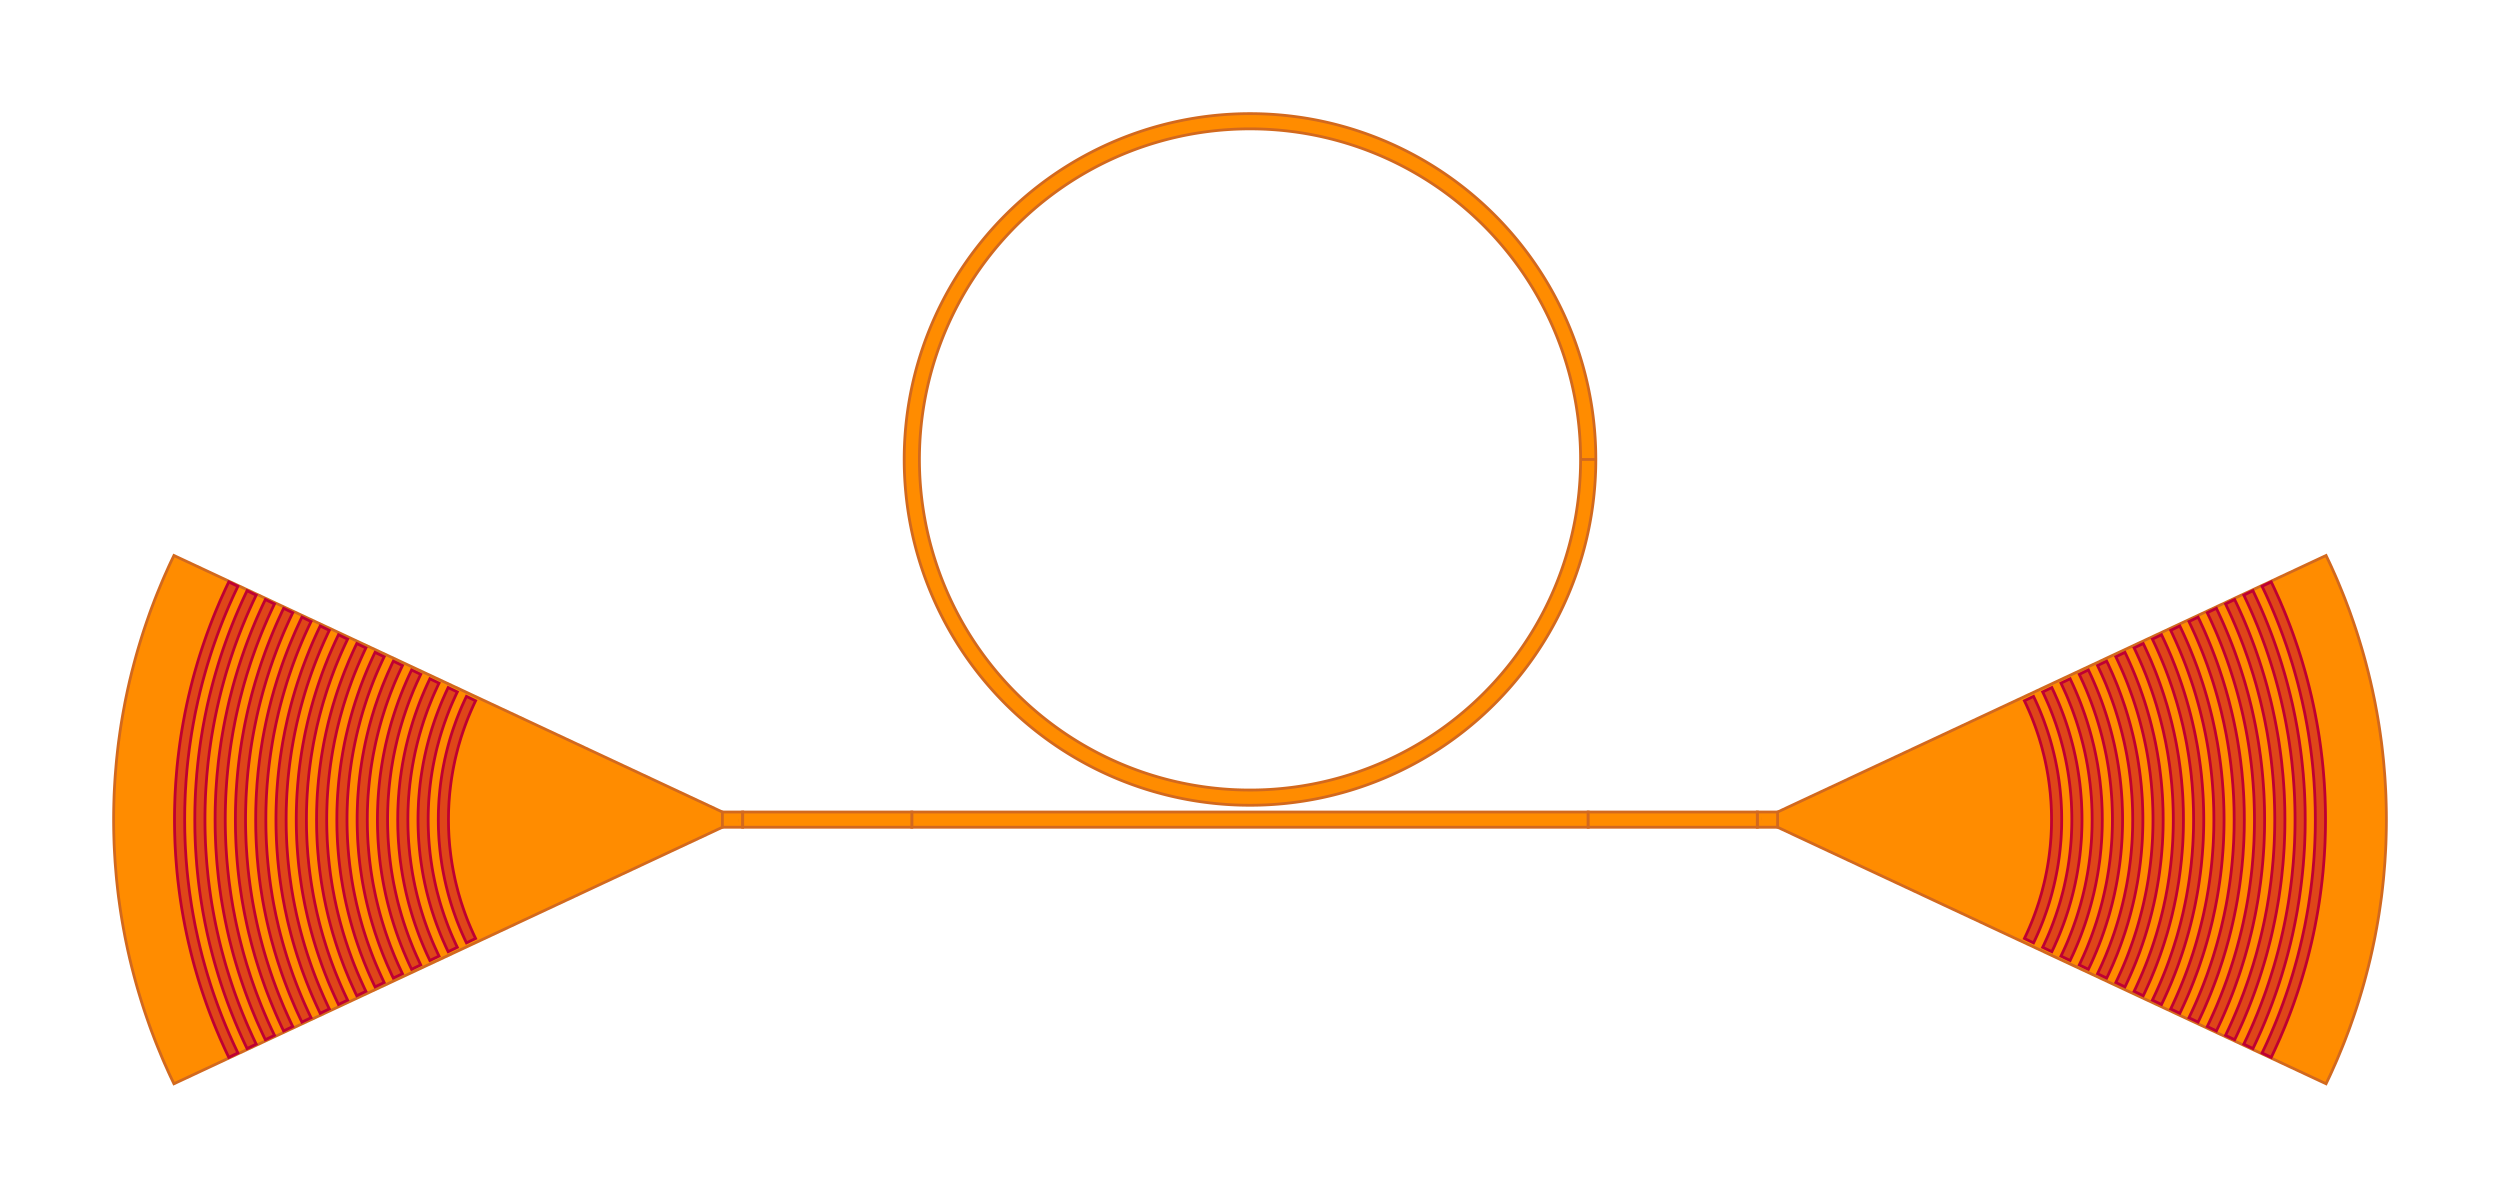 <?xml version="1.0" encoding="UTF-8"?>
<svg xmlns="http://www.w3.org/2000/svg" xmlns:xlink="http://www.w3.org/1999/xlink" width="887.04" height="424.858" viewBox="-443.52 -290.818 887.04 424.858">
<defs>
<style type="text/css">
.l0d0 {fill:darkorange;stroke:chocolate;}
.l2d0 {stroke: #BE0032; fill: #BE0032; fill-opacity: 0.5;}
</style>
<g id="RingResCircuit_route1">
<polygon id="0000025C49704F00" class="l0d0" points="120,2.7 120,-2.7 180,-2.7 180,2.7"/>
</g>
<g id="RingResonator">
<polygon id="0000025C49705050" class="l0d0" points="122.7,127.8 122.69,129.336 122.662,130.871 122.614,132.406 122.546,133.94 122.46,135.474 122.354,137.006 122.229,138.537 122.085,140.065 121.922,141.593 121.74,143.117 121.539,144.64 121.319,146.16 121.079,147.677 120.821,149.191 120.544,150.701 120.248,152.208 119.933,153.711 119.599,155.21 119.247,156.705 118.876,158.195 118.486,159.681 118.078,161.161 117.651,162.636 117.206,164.106 116.742,165.57 116.26,167.028 115.76,168.481 115.242,169.926 114.706,171.365 114.151,172.797 113.579,174.223 112.989,175.641 112.382,177.051 111.756,178.454 111.114,179.848 110.454,181.235 109.776,182.613 109.081,183.983 108.37,185.344 107.641,186.696 106.895,188.038 106.133,189.372 105.354,190.695 104.559,192.009 103.747,193.312 102.919,194.606 102.075,195.889 101.214,197.161 100.338,198.422 99.447,199.673 98.539,200.912 97.616,202.139 96.678,203.355 95.725,204.559 94.757,205.751 93.774,206.931 92.776,208.099 91.764,209.254 90.737,210.396 89.696,211.525 88.641,212.641 87.573,213.744 86.49,214.833 85.394,215.909 84.285,216.971 83.162,218.019 82.026,219.052 80.878,220.072 79.716,221.077 78.543,222.067 77.357,223.043 76.159,224.004 74.949,224.949 73.727,225.88 72.493,226.795 71.249,227.694 69.993,228.578 68.726,229.447 67.449,230.299 66.16,231.135 64.862,231.955 63.553,232.758 62.235,233.546 60.906,234.316 59.568,235.07 58.221,235.807 56.865,236.528 55.499,237.231 54.125,237.917 52.743,238.586 51.352,239.237 49.953,239.871 48.547,240.488 47.133,241.086 45.711,241.667 44.282,242.231 42.847,242.776 41.404,243.303 39.955,243.812 38.5,244.303 37.039,244.776 35.572,245.231 34.099,245.667 32.622,246.084 31.139,246.483 29.651,246.864 28.158,247.225 26.661,247.568 25.16,247.893 23.655,248.198 22.146,248.485 20.634,248.753 19.119,249.001 17.6,249.231 16.079,249.442 14.555,249.634 13.029,249.806 11.501,249.96 9.971,250.094 8.44,250.209 6.907,250.305 5.373,250.382 3.839,250.44 2.303,250.478 0.768,250.498 -0.768,250.498 -2.303,250.478 -3.839,250.44 -5.373,250.382 -6.907,250.305 -8.44,250.209 -9.971,250.094 -11.501,249.96 -13.029,249.806 -14.555,249.634 -16.079,249.442 -17.6,249.231 -19.119,249.001 -20.634,248.753 -22.146,248.485 -23.655,248.198 -25.16,247.893 -26.661,247.568 -28.158,247.225 -29.651,246.864 -31.139,246.483 -32.622,246.084 -34.099,245.667 -35.572,245.231 -37.039,244.776 -38.5,244.303 -39.955,243.812 -41.404,243.303 -42.847,242.776 -44.282,242.231 -45.711,241.667 -47.133,241.086 -48.547,240.488 -49.953,239.871 -51.352,239.237 -52.743,238.586 -54.125,237.917 -55.499,237.231 -56.865,236.528 -58.221,235.807 -59.568,235.07 -60.906,234.316 -62.235,233.546 -63.553,232.758 -64.862,231.955 -66.16,231.135 -67.449,230.299 -68.726,229.447 -69.993,228.578 -71.249,227.694 -72.493,226.795 -73.727,225.88 -74.949,224.949 -76.159,224.004 -77.357,223.043 -78.543,222.067 -79.716,221.077 -80.878,220.072 -82.026,219.052 -83.162,218.019 -84.285,216.971 -85.394,215.909 -86.49,214.833 -87.573,213.744 -88.641,212.641 -89.696,211.525 -90.737,210.396 -91.764,209.254 -92.776,208.099 -93.774,206.931 -94.757,205.751 -95.725,204.559 -96.678,203.355 -97.616,202.139 -98.539,200.912 -99.447,199.673 -100.338,198.422 -101.214,197.161 -102.075,195.889 -102.919,194.606 -103.747,193.312 -104.559,192.009 -105.354,190.695 -106.133,189.372 -106.895,188.038 -107.641,186.696 -108.37,185.344 -109.081,183.983 -109.776,182.613 -110.454,181.235 -111.114,179.848 -111.756,178.454 -112.382,177.051 -112.989,175.641 -113.579,174.223 -114.151,172.797 -114.706,171.365 -115.242,169.926 -115.76,168.481 -116.26,167.028 -116.742,165.57 -117.206,164.106 -117.651,162.636 -118.078,161.161 -118.486,159.681 -118.876,158.195 -119.247,156.705 -119.599,155.21 -119.933,153.711 -120.248,152.208 -120.544,150.701 -120.821,149.191 -121.079,147.677 -121.319,146.16 -121.539,144.64 -121.74,143.117 -121.922,141.593 -122.085,140.065 -122.229,138.537 -122.354,137.006 -122.46,135.474 -122.546,133.94 -122.614,132.406 -122.662,130.871 -122.69,129.336 -122.7,127.8 -122.69,126.264 -122.662,124.729 -122.614,123.194 -122.546,121.66 -122.46,120.126 -122.354,118.594 -122.229,117.063 -122.085,115.535 -121.922,114.007 -121.74,112.483 -121.539,110.96 -121.319,109.44 -121.079,107.923 -120.821,106.409 -120.544,104.899 -120.248,103.392 -119.933,101.889 -119.599,100.39 -119.247,98.895 -118.876,97.405 -118.486,95.919 -118.078,94.439 -117.651,92.964 -117.206,91.494 -116.742,90.03 -116.26,88.572 -115.76,87.119 -115.242,85.674 -114.706,84.235 -114.151,82.803 -113.579,81.377 -112.989,79.959 -112.382,78.549 -111.756,77.146 -111.114,75.752 -110.454,74.365 -109.776,72.987 -109.081,71.617 -108.37,70.256 -107.641,68.904 -106.895,67.562 -106.133,66.228 -105.354,64.905 -104.559,63.591 -103.747,62.288 -102.919,60.994 -102.075,59.711 -101.214,58.439 -100.338,57.178 -99.447,55.927 -98.539,54.688 -97.616,53.461 -96.678,52.245 -95.725,51.041 -94.757,49.849 -93.774,48.669 -92.776,47.501 -91.764,46.346 -90.737,45.204 -89.696,44.075 -88.641,42.959 -87.573,41.856 -86.49,40.767 -85.394,39.691 -84.285,38.629 -83.162,37.581 -82.026,36.548 -80.878,35.528 -79.716,34.523 -78.543,33.533 -77.357,32.557 -76.159,31.596 -74.949,30.651 -73.727,29.72 -72.493,28.805 -71.249,27.906 -69.993,27.022 -68.726,26.153 -67.449,25.301 -66.16,24.465 -64.862,23.645 -63.553,22.842 -62.235,22.054 -60.906,21.284 -59.568,20.53 -58.221,19.793 -56.865,19.072 -55.499,18.369 -54.125,17.683 -52.743,17.014 -51.352,16.363 -49.953,15.729 -48.547,15.112 -47.133,14.514 -45.711,13.933 -44.282,13.369 -42.847,12.824 -41.404,12.297 -39.955,11.788 -38.5,11.297 -37.039,10.824 -35.572,10.369 -34.099,9.933 -32.622,9.516 -31.139,9.117 -29.651,8.736 -28.158,8.375 -26.661,8.032 -25.16,7.707 -23.655,7.402 -22.146,7.115 -20.634,6.847 -19.119,6.599 -17.6,6.369 -16.079,6.158 -14.555,5.966 -13.029,5.794 -11.501,5.64 -9.971,5.506 -8.44,5.391 -6.907,5.295 -5.373,5.218 -3.839,5.16 -2.303,5.122 -0.768,5.102 0.768,5.102 2.303,5.122 3.839,5.16 5.373,5.218 6.907,5.295 8.44,5.391 9.971,5.506 11.501,5.64 13.029,5.794 14.555,5.966 16.079,6.158 17.6,6.369 19.119,6.599 20.634,6.847 22.146,7.115 23.655,7.402 25.16,7.707 26.661,8.032 28.158,8.375 29.651,8.736 31.139,9.117 32.622,9.516 34.099,9.933 35.572,10.369 37.039,10.824 38.5,11.297 39.955,11.788 41.404,12.297 42.847,12.824 44.282,13.369 45.711,13.933 47.133,14.514 48.547,15.112 49.953,15.729 51.352,16.363 52.743,17.014 54.125,17.683 55.499,18.369 56.865,19.072 58.221,19.793 59.568,20.53 60.906,21.284 62.235,22.054 63.553,22.842 64.862,23.645 66.16,24.465 67.449,25.301 68.726,26.153 69.993,27.022 71.249,27.906 72.493,28.805 73.727,29.72 74.949,30.651 76.159,31.596 77.357,32.557 78.543,33.533 79.716,34.523 80.878,35.528 82.026,36.548 83.162,37.581 84.285,38.629 85.394,39.691 86.49,40.767 87.573,41.856 88.641,42.959 89.696,44.075 90.737,45.204 91.764,46.346 92.776,47.501 93.774,48.669 94.757,49.849 95.725,51.041 96.678,52.245 97.616,53.461 98.539,54.688 99.447,55.927 100.338,57.178 101.214,58.439 102.075,59.711 102.919,60.994 103.747,62.288 104.559,63.591 105.354,64.905 106.133,66.228 106.895,67.562 107.641,68.904 108.37,70.256 109.081,71.617 109.776,72.987 110.454,74.365 111.114,75.752 111.756,77.146 112.382,78.549 112.989,79.959 113.579,81.377 114.151,82.803 114.706,84.235 115.242,85.674 115.76,87.119 116.26,88.572 116.742,90.03 117.206,91.494 117.651,92.964 118.078,94.439 118.486,95.919 118.876,97.405 119.247,98.895 119.599,100.39 119.933,101.889 120.248,103.392 120.544,104.899 120.821,106.409 121.079,107.923 121.319,109.44 121.539,110.96 121.74,112.483 121.922,114.007 122.085,115.535 122.229,117.063 122.354,118.594 122.46,120.126 122.546,121.66 122.614,123.194 122.662,124.729 122.69,126.264 122.7,127.8 117.3,127.8 117.29,126.299 117.262,124.798 117.214,123.298 117.146,121.798 117.06,120.3 116.954,118.803 116.83,117.307 116.686,115.813 116.523,114.32 116.341,112.83 116.14,111.343 115.92,109.858 115.681,108.376 115.423,106.897 115.146,105.422 114.85,103.951 114.535,102.483 114.202,101.019 113.85,99.56 113.479,98.106 113.09,96.656 112.682,95.211 112.256,93.772 111.811,92.338 111.348,90.91 110.867,89.489 110.368,88.073 109.85,86.664 109.315,85.262 108.762,83.866 108.191,82.478 107.602,81.097 106.995,79.724 106.371,78.359 105.73,77.002 105.071,75.653 104.396,74.313 103.703,72.981 102.993,71.659 102.266,70.346 101.522,69.042 100.762,67.747 99.985,66.463 99.192,65.189 98.383,63.924 97.557,62.671 96.716,61.428 95.859,60.195 94.986,58.974 94.097,57.764 93.193,56.566 92.274,55.379 91.34,54.205 90.391,53.042 89.427,51.891 88.448,50.753 87.455,49.628 86.447,48.515 85.426,47.415 84.39,46.329 83.341,45.255 82.278,44.196 81.201,43.15 80.111,42.117 79.008,41.099 77.892,40.095 76.764,39.106 75.622,38.131 74.469,37.171 73.303,36.225 72.125,35.295 70.935,34.379 69.734,33.479 68.521,32.594 67.298,31.725 66.063,30.872 64.817,30.035 63.561,29.213 62.294,28.408 61.017,27.619 59.73,26.846 58.433,26.09 57.127,25.351 55.811,24.628 54.486,23.923 53.153,23.234 51.81,22.562 50.459,21.908 49.1,21.271 47.733,20.651 46.358,20.049 44.975,19.465 43.585,18.898 42.188,18.349 40.784,17.819 39.374,17.306 37.956,16.811 36.533,16.334 35.104,15.876 33.669,15.436 32.228,15.014 30.782,14.611 29.331,14.226 27.875,13.86 26.415,13.513 24.951,13.184 23.482,12.874 22.009,12.583 20.533,12.311 19.054,12.058 17.571,11.823 16.085,11.608 14.597,11.412 13.107,11.235 11.614,11.076 10.12,10.937 8.623,10.817 7.126,10.717 5.627,10.635 4.127,10.573 2.627,10.529 1.126,10.505 -0.375,10.501 -1.876,10.515 -3.377,10.549 -4.877,10.601 -6.376,10.673 -7.875,10.765 -9.372,10.875 -10.867,11.004 -12.361,11.153 -13.852,11.321 -15.342,11.508 -16.829,11.713 -18.313,11.938 -19.794,12.182 -21.272,12.445 -22.746,12.727 -24.217,13.027 -25.683,13.346 -27.146,13.684 -28.604,14.041 -30.057,14.416 -31.506,14.81 -32.949,15.223 -34.387,15.654 -35.819,16.103 -37.246,16.57 -38.666,17.056 -40.08,17.56 -41.487,18.082 -42.888,18.622 -44.281,19.179 -45.668,19.755 -47.047,20.348 -48.418,20.959 -49.781,21.587 -51.136,22.233 -52.483,22.896 -53.821,23.576 -55.15,24.273 -56.47,24.988 -57.781,25.719 -59.083,26.466 -60.375,27.231 -61.657,28.011 -62.929,28.809 -64.19,29.622 -65.441,30.451 -66.681,31.297 -67.911,32.158 -69.129,33.035 -70.336,33.927 -71.532,34.835 -72.715,35.758 -73.887,36.696 -75.047,37.649 -76.195,38.617 -77.33,39.599 -78.452,40.596 -79.561,41.607 -80.658,42.632 -81.741,43.671 -82.811,44.724 -83.867,45.79 -84.91,46.87 -85.938,47.963 -86.953,49.07 -87.953,50.189 -88.939,51.321 -89.911,52.465 -90.867,53.622 -91.809,54.79 -92.736,55.971 -93.647,57.164 -94.544,58.368 -95.424,59.583 -96.289,60.81 -97.139,62.048 -97.972,63.296 -98.79,64.555 -99.591,65.824 -100.376,67.104 -101.144,68.393 -101.896,69.692 -102.631,71.001 -103.35,72.319 -104.051,73.646 -104.736,74.982 -105.403,76.327 -106.053,77.68 -106.686,79.041 -107.301,80.41 -107.898,81.787 -108.478,83.171 -109.041,84.563 -109.585,85.962 -110.111,87.368 -110.62,88.78 -111.11,90.199 -111.582,91.624 -112.036,93.055 -112.471,94.491 -112.888,95.933 -113.287,97.38 -113.667,98.832 -114.028,100.289 -114.371,101.751 -114.695,103.216 -115,104.686 -115.286,106.159 -115.554,107.636 -115.803,109.117 -116.032,110.6 -116.243,112.086 -116.434,113.575 -116.607,115.066 -116.76,116.559 -116.894,118.054 -117.01,119.551 -117.106,121.049 -117.182,122.548 -117.24,124.048 -117.278,125.549 -117.298,127.049 -117.298,128.551 -117.278,130.051 -117.24,131.552 -117.182,133.052 -117.106,134.551 -117.01,136.049 -116.894,137.546 -116.76,139.041 -116.607,140.534 -116.434,142.025 -116.243,143.514 -116.032,145 -115.803,146.483 -115.554,147.964 -115.286,149.441 -115,150.914 -114.695,152.384 -114.371,153.849 -114.028,155.311 -113.667,156.768 -113.287,158.22 -112.888,159.667 -112.471,161.109 -112.036,162.546 -111.582,163.976 -111.11,165.401 -110.62,166.82 -110.111,168.232 -109.585,169.638 -109.041,171.037 -108.478,172.429 -107.898,173.813 -107.301,175.19 -106.686,176.559 -106.053,177.92 -105.403,179.273 -104.736,180.618 -104.051,181.954 -103.35,183.281 -102.631,184.599 -101.896,185.908 -101.144,187.207 -100.376,188.496 -99.591,189.776 -98.79,191.045 -97.972,192.304 -97.139,193.552 -96.289,194.79 -95.424,196.017 -94.544,197.232 -93.647,198.436 -92.736,199.629 -91.809,200.81 -90.867,201.978 -89.911,203.135 -88.939,204.279 -87.953,205.411 -86.953,206.53 -85.938,207.637 -84.91,208.73 -83.867,209.81 -82.811,210.876 -81.741,211.929 -80.658,212.968 -79.561,213.993 -78.452,215.004 -77.33,216.001 -76.195,216.983 -75.047,217.951 -73.887,218.904 -72.715,219.842 -71.532,220.765 -70.336,221.673 -69.129,222.565 -67.911,223.442 -66.681,224.303 -65.441,225.149 -64.19,225.978 -62.929,226.791 -61.657,227.589 -60.375,228.369 -59.083,229.134 -57.781,229.881 -56.47,230.612 -55.15,231.327 -53.821,232.024 -52.483,232.704 -51.136,233.367 -49.781,234.013 -48.418,234.641 -47.047,235.252 -45.668,235.845 -44.281,236.421 -42.888,236.978 -41.487,237.518 -40.08,238.04 -38.666,238.544 -37.246,239.03 -35.819,239.497 -34.387,239.946 -32.949,240.377 -31.506,240.79 -30.057,241.184 -28.604,241.559 -27.146,241.916 -25.683,242.254 -24.217,242.573 -22.746,242.873 -21.272,243.155 -19.794,243.418 -18.313,243.662 -16.829,243.887 -15.342,244.092 -13.852,244.279 -12.361,244.447 -10.867,244.596 -9.372,244.725 -7.875,244.835 -6.376,244.927 -4.877,244.999 -3.377,245.051 -1.876,245.085 -0.375,245.099 1.126,245.095 2.627,245.071 4.127,245.027 5.627,244.965 7.126,244.883 8.623,244.783 10.12,244.663 11.614,244.524 13.107,244.365 14.597,244.188 16.085,243.992 17.571,243.777 19.054,243.542 20.533,243.289 22.009,243.017 23.482,242.726 24.951,242.416 26.415,242.087 27.875,241.74 29.331,241.374 30.782,240.989 32.228,240.586 33.669,240.164 35.104,239.724 36.533,239.266 37.956,238.789 39.374,238.294 40.784,237.781 42.188,237.251 43.585,236.702 44.975,236.135 46.358,235.551 47.733,234.949 49.1,234.329 50.459,233.692 51.81,233.038 53.153,232.366 54.486,231.677 55.811,230.972 57.127,230.249 58.433,229.51 59.73,228.754 61.017,227.981 62.294,227.192 63.561,226.387 64.817,225.565 66.063,224.728 67.298,223.875 68.521,223.006 69.734,222.121 70.935,221.221 72.125,220.305 73.303,219.375 74.469,218.429 75.622,217.469 76.764,216.494 77.892,215.505 79.008,214.501 80.111,213.482 81.201,212.45 82.278,211.404 83.341,210.345 84.39,209.271 85.426,208.185 86.447,207.085 87.455,205.972 88.448,204.847 89.427,203.709 90.391,202.558 91.34,201.395 92.274,200.221 93.193,199.034 94.097,197.836 94.986,196.626 95.859,195.405 96.716,194.172 97.557,192.929 98.383,191.676 99.192,190.411 99.985,189.137 100.762,187.853 101.522,186.558 102.266,185.254 102.993,183.941 103.703,182.619 104.396,181.287 105.071,179.947 105.73,178.598 106.371,177.241 106.995,175.876 107.602,174.503 108.191,173.122 108.762,171.734 109.315,170.338 109.85,168.936 110.368,167.527 110.867,166.111 111.348,164.69 111.811,163.262 112.256,161.828 112.682,160.389 113.09,158.944 113.479,157.494 113.85,156.04 114.202,154.581 114.535,153.117 114.85,151.649 115.146,150.178 115.423,148.703 115.681,147.224 115.92,145.742 116.14,144.257 116.341,142.77 116.523,141.28 116.686,139.787 116.83,138.293 116.954,136.797 117.06,135.3 117.146,133.802 117.214,132.302 117.262,130.802 117.29,129.301 117.3,127.8"/>
<polygon id="0000025C49705AD0" class="l0d0" points="-120,-2.7 120,-2.7 120,2.7 -120,2.7"/>
</g>
<g id="RingResCircuit_route0">
<polygon id="0000025C49704F00" class="l0d0" points="-120,-2.7 -120,2.7 -180,2.7 -180,-2.7"/>
</g>
<g id="GC">
<polygon id="0000025C49705830" class="l0d0" points="-201.804,-93.72 -202.488,-92.292 -203.16,-90.876 -203.82,-89.436 -204.456,-87.996 -205.104,-86.556 -205.728,-85.116 -206.34,-83.652 -206.94,-82.2 -207.54,-80.748 -208.128,-79.284 -208.704,-77.808 -209.256,-76.344 -209.82,-74.868 -210.36,-73.38 -210.876,-71.904 -211.404,-70.404 -211.908,-68.916 -212.412,-67.416 -212.892,-65.928 -213.372,-64.416 -213.828,-62.916 -214.284,-61.404 -214.728,-59.892 -215.16,-58.38 -215.58,-56.856 -215.988,-55.332 -216.384,-53.808 -216.78,-52.284 -217.152,-50.748 -217.524,-49.224 -217.872,-47.676 -218.22,-46.14 -218.544,-44.604 -218.868,-43.056 -219.18,-41.508 -219.468,-39.96 -219.756,-38.412 -220.032,-36.864 -220.296,-35.304 -220.548,-33.756 -220.788,-32.196 -221.016,-30.636 -221.232,-29.076 -221.448,-27.516 -221.64,-25.944 -221.82,-24.384 -221.988,-22.812 -222.156,-21.252 -222.3,-19.68 -222.432,-18.108 -222.564,-16.536 -222.684,-14.964 -222.78,-13.392 -222.876,-11.82 -222.96,-10.236 -223.032,-8.664 -223.08,-7.092 -223.128,-5.52 -223.164,-3.936 -223.188,-2.364 -223.2,-0.78 -223.2,0.78 -223.188,2.364 -223.164,3.936 -223.128,5.52 -223.08,7.092 -223.032,8.664 -222.96,10.236 -222.876,11.82 -222.78,13.392 -222.684,14.964 -222.564,16.536 -222.432,18.108 -222.3,19.68 -222.156,21.252 -221.988,22.812 -221.82,24.384 -221.64,25.944 -221.448,27.516 -221.232,29.076 -221.016,30.636 -220.788,32.196 -220.548,33.756 -220.296,35.304 -220.032,36.864 -219.756,38.412 -219.468,39.96 -219.18,41.508 -218.868,43.056 -218.544,44.604 -218.22,46.14 -217.872,47.676 -217.524,49.224 -217.152,50.748 -216.78,52.284 -216.384,53.808 -215.988,55.332 -215.58,56.856 -215.16,58.38 -214.728,59.892 -214.284,61.404 -213.828,62.916 -213.372,64.416 -212.892,65.928 -212.412,67.416 -211.908,68.916 -211.404,70.404 -210.876,71.904 -210.36,73.38 -209.82,74.868 -209.256,76.344 -208.704,77.808 -208.128,79.284 -207.54,80.748 -206.94,82.2 -206.34,83.652 -205.728,85.116 -205.104,86.556 -204.456,87.996 -203.82,89.436 -203.16,90.876 -202.488,92.292 -201.804,93.72 -7.2,2.7 -7.2,-2.7"/>
<polygon id="0000025C49705910" class="l0d0" points="-7.2,-2.7 -7.2,2.7 0,2.7 0,-2.7"/>
<polygon id="0000025C497058A0" class="l0d0" points="-1.572,-0.288 -1.572,-0.288 -1.536,-0.288 -1.536,-0.288"/>
<polygon id="0000025C497050C0" class="l2d0" points="-182.352,-84.348 -182.988,-83.004 -183.624,-81.648 -184.236,-80.292 -184.848,-78.936 -185.46,-77.568 -186.036,-76.2 -186.624,-74.82 -187.188,-73.452 -187.752,-72.06 -188.292,-70.68 -188.832,-69.288 -189.36,-67.884 -189.876,-66.492 -190.38,-65.088 -190.872,-63.672 -191.352,-62.268 -191.832,-60.852 -192.288,-59.436 -192.744,-58.008 -193.188,-56.58 -193.608,-55.164 -194.028,-53.724 -194.436,-52.296 -194.832,-50.856 -195.216,-49.416 -195.588,-47.964 -195.948,-46.524 -196.296,-45.072 -196.644,-43.62 -196.968,-42.168 -197.292,-40.704 -197.592,-39.252 -197.892,-37.788 -198.168,-36.324 -198.444,-34.86 -198.708,-33.384 -198.96,-31.92 -199.2,-30.444 -199.428,-28.968 -199.644,-27.492 -199.848,-26.016 -200.04,-24.54 -200.22,-23.064 -200.4,-21.576 -200.556,-20.1 -200.712,-18.612 -200.844,-17.124 -200.964,-15.648 -201.084,-14.16 -201.192,-12.66 -201.276,-11.184 -201.36,-9.696 -201.432,-8.196 -201.48,-6.708 -201.528,-5.22 -201.564,-3.732 -201.588,-2.244 -201.6,-0.744 -201.6,0.744 -201.588,2.244 -201.564,3.732 -201.528,5.22 -201.48,6.708 -201.432,8.196 -201.36,9.696 -201.276,11.184 -201.192,12.66 -201.084,14.16 -200.964,15.648 -200.844,17.124 -200.712,18.612 -200.556,20.1 -200.4,21.576 -200.22,23.064 -200.04,24.54 -199.848,26.016 -199.644,27.492 -199.428,28.968 -199.2,30.444 -198.96,31.92 -198.708,33.384 -198.444,34.86 -198.168,36.324 -197.892,37.788 -197.592,39.252 -197.292,40.704 -196.968,42.168 -196.644,43.62 -196.296,45.072 -195.948,46.524 -195.588,47.964 -195.216,49.416 -194.832,50.856 -194.436,52.296 -194.028,53.724 -193.608,55.164 -193.188,56.58 -192.744,58.008 -192.288,59.436 -191.832,60.852 -191.352,62.268 -190.872,63.672 -190.38,65.088 -189.876,66.492 -189.36,67.884 -188.832,69.288 -188.292,70.68 -187.752,72.06 -187.188,73.452 -186.624,74.82 -186.036,76.2 -185.46,77.568 -184.848,78.936 -184.236,80.292 -183.624,81.648 -182.988,83.004 -182.352,84.348 -179.112,82.788 -179.736,81.456 -180.372,80.112 -180.984,78.78 -181.584,77.424 -182.184,76.08 -182.76,74.712 -183.336,73.356 -183.9,71.988 -184.452,70.62 -184.992,69.252 -185.52,67.872 -186.036,66.492 -186.552,65.1 -187.044,63.708 -187.536,62.328 -188.016,60.924 -188.484,59.52 -188.94,58.116 -189.372,56.712 -189.816,55.296 -190.236,53.88 -190.644,52.464 -191.04,51.048 -191.436,49.62 -191.82,48.192 -192.18,46.764 -192.54,45.336 -192.876,43.896 -193.224,42.456 -193.536,41.016 -193.848,39.576 -194.16,38.136 -194.448,36.672 -194.712,35.232 -194.988,33.78 -195.24,32.316 -195.492,30.864 -195.72,29.412 -195.936,27.948 -196.152,26.484 -196.356,25.032 -196.536,23.556 -196.716,22.092 -196.884,20.628 -197.04,19.164 -197.184,17.688 -197.304,16.224 -197.436,14.748 -197.544,13.272 -197.628,11.796 -197.724,10.332 -197.796,8.856 -197.856,7.38 -197.904,5.904 -197.952,4.428 -197.976,2.952 -197.988,1.476 -198,0 -197.988,-1.476 -197.976,-2.952 -197.952,-4.428 -197.904,-5.904 -197.856,-7.38 -197.796,-8.856 -197.724,-10.332 -197.628,-11.796 -197.544,-13.272 -197.436,-14.748 -197.304,-16.224 -197.184,-17.688 -197.04,-19.164 -196.884,-20.628 -196.716,-22.092 -196.536,-23.556 -196.356,-25.032 -196.152,-26.484 -195.936,-27.948 -195.72,-29.412 -195.492,-30.864 -195.24,-32.316 -194.988,-33.78 -194.712,-35.232 -194.448,-36.672 -194.16,-38.136 -193.848,-39.576 -193.536,-41.016 -193.224,-42.456 -192.876,-43.896 -192.54,-45.336 -192.18,-46.764 -191.82,-48.192 -191.436,-49.62 -191.04,-51.048 -190.644,-52.464 -190.236,-53.88 -189.816,-55.296 -189.372,-56.712 -188.94,-58.116 -188.484,-59.52 -188.016,-60.924 -187.536,-62.328 -187.044,-63.708 -186.552,-65.1 -186.036,-66.492 -185.52,-67.872 -184.992,-69.252 -184.452,-70.62 -183.9,-71.988 -183.336,-73.356 -182.76,-74.712 -182.184,-76.08 -181.584,-77.424 -180.984,-78.78 -180.372,-80.112 -179.736,-81.456 -179.112,-82.788"/>
<polygon id="0000025C49705BB0" class="l2d0" points="-175.86,-81.228 -176.496,-79.896 -177.12,-78.564 -177.732,-77.22 -178.332,-75.876 -178.932,-74.52 -179.508,-73.164 -180.084,-71.808 -180.636,-70.44 -181.188,-69.072 -181.728,-67.704 -182.256,-66.324 -182.772,-64.956 -183.276,-63.564 -183.768,-62.184 -184.26,-60.78 -184.728,-59.388 -185.196,-57.984 -185.64,-56.58 -186.084,-55.176 -186.504,-53.772 -186.924,-52.356 -187.332,-50.94 -187.728,-49.512 -188.112,-48.096 -188.484,-46.668 -188.844,-45.24 -189.204,-43.812 -189.54,-42.372 -189.876,-40.944 -190.188,-39.504 -190.488,-38.052 -190.788,-36.612 -191.064,-35.16 -191.34,-33.72 -191.604,-32.268 -191.844,-30.804 -192.084,-29.352 -192.312,-27.9 -192.516,-26.448 -192.72,-24.984 -192.912,-23.52 -193.092,-22.056 -193.26,-20.592 -193.416,-19.128 -193.56,-17.664 -193.704,-16.188 -193.812,-14.724 -193.932,-13.26 -194.028,-11.784 -194.124,-10.308 -194.196,-8.844 -194.256,-7.368 -194.304,-5.892 -194.352,-4.416 -194.376,-2.94 -194.388,-1.476 -194.4,0 -194.388,1.476 -194.376,2.94 -194.352,4.416 -194.304,5.892 -194.256,7.368 -194.196,8.844 -194.124,10.308 -194.028,11.784 -193.932,13.26 -193.812,14.724 -193.704,16.188 -193.56,17.664 -193.416,19.128 -193.26,20.592 -193.092,22.056 -192.912,23.52 -192.72,24.984 -192.516,26.448 -192.312,27.9 -192.084,29.352 -191.844,30.804 -191.604,32.268 -191.34,33.72 -191.064,35.16 -190.788,36.612 -190.488,38.052 -190.188,39.504 -189.876,40.944 -189.54,42.372 -189.204,43.812 -188.844,45.24 -188.484,46.668 -188.112,48.096 -187.728,49.512 -187.332,50.94 -186.924,52.356 -186.504,53.772 -186.084,55.176 -185.64,56.58 -185.196,57.984 -184.728,59.388 -184.26,60.78 -183.768,62.184 -183.276,63.564 -182.772,64.956 -182.256,66.324 -181.728,67.704 -181.188,69.072 -180.636,70.44 -180.084,71.808 -179.508,73.164 -178.932,74.52 -178.332,75.876 -177.732,77.22 -177.12,78.564 -176.496,79.896 -175.86,81.228 -172.62,79.656 -173.244,78.348 -173.868,77.028 -174.468,75.696 -175.068,74.364 -175.656,73.032 -176.232,71.688 -176.784,70.344 -177.348,69 -177.888,67.644 -178.416,66.288 -178.944,64.92 -179.448,63.552 -179.952,62.184 -180.444,60.816 -180.912,59.436 -181.38,58.056 -181.836,56.664 -182.28,55.272 -182.712,53.88 -183.144,52.488 -183.552,51.096 -183.948,49.692 -184.332,48.288 -184.716,46.872 -185.088,45.456 -185.436,44.052 -185.784,42.636 -186.108,41.208 -186.432,39.792 -186.744,38.364 -187.044,36.936 -187.332,35.508 -187.608,34.068 -187.872,32.64 -188.124,31.2 -188.376,29.76 -188.604,28.32 -188.82,26.88 -189.024,25.44 -189.228,24 -189.408,22.548 -189.588,21.108 -189.744,19.644 -189.888,18.204 -190.032,16.752 -190.164,15.288 -190.272,13.836 -190.38,12.384 -190.476,10.932 -190.56,9.48 -190.632,8.016 -190.68,6.564 -190.728,5.1 -190.764,3.648 -190.788,2.184 -190.8,0.732 -190.8,-0.732 -190.788,-2.184 -190.764,-3.648 -190.728,-5.1 -190.68,-6.564 -190.632,-8.016 -190.56,-9.48 -190.476,-10.932 -190.38,-12.384 -190.272,-13.836 -190.164,-15.288 -190.032,-16.752 -189.888,-18.204 -189.744,-19.644 -189.588,-21.108 -189.408,-22.548 -189.228,-24 -189.024,-25.44 -188.82,-26.88 -188.604,-28.32 -188.376,-29.76 -188.124,-31.2 -187.872,-32.64 -187.608,-34.068 -187.332,-35.508 -187.044,-36.936 -186.744,-38.364 -186.432,-39.792 -186.108,-41.208 -185.784,-42.636 -185.436,-44.052 -185.088,-45.456 -184.716,-46.872 -184.332,-48.288 -183.948,-49.692 -183.552,-51.096 -183.144,-52.488 -182.712,-53.88 -182.28,-55.272 -181.836,-56.664 -181.38,-58.056 -180.912,-59.436 -180.444,-60.816 -179.952,-62.184 -179.448,-63.552 -178.944,-64.92 -178.416,-66.288 -177.888,-67.644 -177.348,-69 -176.784,-70.344 -176.232,-71.688 -175.656,-73.032 -175.068,-74.364 -174.468,-75.696 -173.868,-77.028 -173.244,-78.348 -172.62,-79.656"/>
<polygon id="0000025C49705440" class="l2d0" points="-169.368,-78.096 -169.992,-76.8 -170.604,-75.492 -171.204,-74.172 -171.792,-72.864 -172.38,-71.544 -172.944,-70.212 -173.496,-68.88 -174.048,-67.548 -174.576,-66.216 -175.104,-64.86 -175.62,-63.516 -176.124,-62.16 -176.616,-60.816 -177.096,-59.448 -177.564,-58.092 -178.032,-56.724 -178.476,-55.344 -178.92,-53.976 -179.34,-52.596 -179.76,-51.216 -180.168,-49.836 -180.564,-48.444 -180.948,-47.052 -181.308,-45.66 -181.668,-44.256 -182.028,-42.864 -182.364,-41.46 -182.688,-40.056 -183,-38.652 -183.3,-37.236 -183.6,-35.82 -183.876,-34.404 -184.152,-32.988 -184.404,-31.572 -184.656,-30.156 -184.896,-28.728 -185.124,-27.3 -185.328,-25.872 -185.532,-24.456 -185.724,-23.016 -185.904,-21.588 -186.072,-20.148 -186.216,-18.72 -186.36,-17.292 -186.504,-15.852 -186.624,-14.412 -186.732,-12.972 -186.828,-11.532 -186.924,-10.092 -186.996,-8.652 -187.056,-7.212 -187.104,-5.772 -187.152,-4.332 -187.176,-2.892 -187.188,-1.44 -187.2,0 -187.188,1.44 -187.176,2.892 -187.152,4.332 -187.104,5.772 -187.056,7.212 -186.996,8.652 -186.924,10.092 -186.828,11.532 -186.732,12.972 -186.624,14.412 -186.504,15.852 -186.36,17.292 -186.216,18.72 -186.072,20.148 -185.904,21.588 -185.724,23.016 -185.532,24.456 -185.328,25.872 -185.124,27.3 -184.896,28.728 -184.656,30.156 -184.404,31.572 -184.152,32.988 -183.876,34.404 -183.6,35.82 -183.3,37.236 -183,38.652 -182.688,40.056 -182.364,41.46 -182.028,42.864 -181.668,44.256 -181.308,45.66 -180.948,47.052 -180.564,48.444 -180.168,49.836 -179.76,51.216 -179.34,52.596 -178.92,53.976 -178.476,55.344 -178.032,56.724 -177.564,58.092 -177.096,59.448 -176.616,60.816 -176.124,62.16 -175.62,63.516 -175.104,64.86 -174.576,66.216 -174.048,67.548 -173.496,68.88 -172.944,70.212 -172.38,71.544 -171.792,72.864 -171.204,74.172 -170.604,75.492 -169.992,76.8 -169.368,78.096 -166.128,76.536 -166.74,75.252 -167.352,73.956 -167.94,72.66 -168.528,71.364 -169.092,70.044 -169.656,68.736 -170.208,67.416 -170.748,66.108 -171.276,64.776 -171.792,63.444 -172.308,62.112 -172.8,60.78 -173.28,59.436 -173.76,58.092 -174.228,56.748 -174.684,55.392 -175.116,54.036 -175.548,52.68 -175.98,51.312 -176.376,49.944 -176.784,48.576 -177.168,47.208 -177.54,45.828 -177.9,44.448 -178.26,43.068 -178.608,41.676 -178.932,40.296 -179.256,38.904 -179.568,37.512 -179.868,36.12 -180.156,34.716 -180.42,33.324 -180.696,31.92 -180.948,30.516 -181.176,29.112 -181.416,27.696 -181.632,26.292 -181.836,24.888 -182.028,23.46 -182.22,22.056 -182.388,20.64 -182.544,19.212 -182.7,17.796 -182.832,16.38 -182.964,14.964 -183.084,13.536 -183.18,12.12 -183.276,10.692 -183.36,9.264 -183.432,7.836 -183.48,6.42 -183.528,4.992 -183.564,3.564 -183.588,2.136 -183.6,0.708 -183.6,-0.708 -183.588,-2.136 -183.564,-3.564 -183.528,-4.992 -183.48,-6.42 -183.432,-7.836 -183.36,-9.264 -183.276,-10.692 -183.18,-12.12 -183.084,-13.536 -182.964,-14.964 -182.832,-16.38 -182.7,-17.796 -182.544,-19.212 -182.388,-20.64 -182.22,-22.056 -182.028,-23.46 -181.836,-24.888 -181.632,-26.292 -181.416,-27.696 -181.176,-29.112 -180.948,-30.516 -180.696,-31.92 -180.42,-33.324 -180.156,-34.716 -179.868,-36.12 -179.568,-37.512 -179.256,-38.904 -178.932,-40.296 -178.608,-41.676 -178.26,-43.068 -177.9,-44.448 -177.54,-45.828 -177.168,-47.208 -176.784,-48.576 -176.376,-49.944 -175.98,-51.312 -175.548,-52.68 -175.116,-54.036 -174.684,-55.392 -174.228,-56.748 -173.76,-58.092 -173.28,-59.436 -172.8,-60.78 -172.308,-62.112 -171.792,-63.444 -171.276,-64.776 -170.748,-66.108 -170.208,-67.416 -169.656,-68.736 -169.092,-70.044 -168.528,-71.364 -167.94,-72.66 -167.352,-73.956 -166.74,-75.252 -166.128,-76.536"/>
<polygon id="0000025C49705980" class="l2d0" points="-162.888,-74.976 -163.5,-73.704 -164.088,-72.42 -164.676,-71.148 -165.252,-69.852 -165.816,-68.568 -166.368,-67.26 -166.908,-65.964 -167.448,-64.656 -167.964,-63.348 -168.48,-62.04 -168.984,-60.72 -169.476,-59.388 -169.944,-58.068 -170.412,-56.736 -170.88,-55.404 -171.324,-54.06 -171.756,-52.728 -172.176,-51.384 -172.596,-50.028 -173.004,-48.684 -173.388,-47.328 -173.772,-45.972 -174.144,-44.616 -174.504,-43.248 -174.84,-41.88 -175.188,-40.512 -175.512,-39.144 -175.824,-37.764 -176.124,-36.384 -176.412,-35.004 -176.7,-33.624 -176.964,-32.244 -177.216,-30.852 -177.468,-29.472 -177.708,-28.068 -177.924,-26.688 -178.14,-25.284 -178.332,-23.892 -178.536,-22.5 -178.704,-21.096 -178.872,-19.704 -179.028,-18.3 -179.172,-16.896 -179.304,-15.492 -179.424,-14.088 -179.532,-12.684 -179.628,-11.28 -179.724,-9.864 -179.796,-8.46 -179.856,-7.044 -179.904,-5.64 -179.952,-4.224 -179.976,-2.82 -179.988,-1.416 -180,0 -179.988,1.416 -179.976,2.82 -179.952,4.224 -179.904,5.64 -179.856,7.044 -179.796,8.46 -179.724,9.864 -179.628,11.28 -179.532,12.684 -179.424,14.088 -179.304,15.492 -179.172,16.896 -179.028,18.3 -178.872,19.704 -178.704,21.096 -178.536,22.5 -178.332,23.892 -178.14,25.284 -177.924,26.688 -177.708,28.068 -177.468,29.472 -177.216,30.852 -176.964,32.244 -176.7,33.624 -176.412,35.004 -176.124,36.384 -175.824,37.764 -175.512,39.144 -175.188,40.512 -174.84,41.88 -174.504,43.248 -174.144,44.616 -173.772,45.972 -173.388,47.328 -173.004,48.684 -172.596,50.028 -172.176,51.384 -171.756,52.728 -171.324,54.06 -170.88,55.404 -170.412,56.736 -169.944,58.068 -169.476,59.388 -168.984,60.72 -168.48,62.04 -167.964,63.348 -167.448,64.656 -166.908,65.964 -166.368,67.26 -165.816,68.568 -165.252,69.852 -164.676,71.148 -164.088,72.42 -163.5,73.704 -162.888,74.976 -159.648,73.416 -160.248,72.156 -160.836,70.896 -161.412,69.624 -161.976,68.352 -162.54,67.08 -163.092,65.796 -163.62,64.512 -164.148,63.216 -164.664,61.932 -165.168,60.624 -165.66,59.316 -166.14,58.02 -166.62,56.712 -167.076,55.392 -167.532,54.072 -167.964,52.752 -168.396,51.42 -168.816,50.1 -169.224,48.756 -169.62,47.424 -170.004,46.092 -170.376,44.748 -170.736,43.404 -171.096,42.048 -171.432,40.704 -171.768,39.348 -172.08,37.992 -172.392,36.636 -172.68,35.268 -172.968,33.9 -173.244,32.532 -173.508,31.164 -173.76,29.796 -174,28.428 -174.228,27.048 -174.444,25.68 -174.648,24.3 -174.84,22.92 -175.02,21.54 -175.2,20.148 -175.356,18.768 -175.512,17.388 -175.644,15.996 -175.764,14.604 -175.884,13.224 -175.98,11.832 -176.076,10.44 -176.16,9.048 -176.232,7.656 -176.28,6.276 -176.328,4.872 -176.364,3.48 -176.388,2.088 -176.4,0.696 -176.4,-0.696 -176.388,-2.088 -176.364,-3.48 -176.328,-4.872 -176.28,-6.276 -176.232,-7.656 -176.16,-9.048 -176.076,-10.44 -175.98,-11.832 -175.884,-13.224 -175.764,-14.604 -175.644,-15.996 -175.512,-17.388 -175.356,-18.768 -175.2,-20.148 -175.02,-21.54 -174.84,-22.92 -174.648,-24.3 -174.444,-25.68 -174.228,-27.048 -174,-28.428 -173.76,-29.796 -173.508,-31.164 -173.244,-32.532 -172.968,-33.9 -172.68,-35.268 -172.392,-36.636 -172.08,-37.992 -171.768,-39.348 -171.432,-40.704 -171.096,-42.048 -170.736,-43.404 -170.376,-44.748 -170.004,-46.092 -169.62,-47.424 -169.224,-48.756 -168.816,-50.1 -168.396,-51.42 -167.964,-52.752 -167.532,-54.072 -167.076,-55.392 -166.62,-56.712 -166.14,-58.02 -165.66,-59.316 -165.168,-60.624 -164.664,-61.932 -164.148,-63.216 -163.62,-64.512 -163.092,-65.796 -162.54,-67.08 -161.976,-68.352 -161.412,-69.624 -160.836,-70.896 -160.248,-72.156 -159.648,-73.416"/>
<polygon id="0000025C49705670" class="l2d0" points="-156.396,-71.844 -156.996,-70.608 -157.572,-69.36 -158.148,-68.112 -158.712,-66.852 -159.252,-65.592 -159.792,-64.32 -160.32,-63.06 -160.848,-61.776 -161.352,-60.504 -161.844,-59.22 -162.336,-57.936 -162.816,-56.64 -163.284,-55.344 -163.74,-54.048 -164.172,-52.74 -164.604,-51.432 -165.036,-50.124 -165.444,-48.804 -165.84,-47.496 -166.236,-46.176 -166.608,-44.844 -166.98,-43.524 -167.34,-42.192 -167.676,-40.86 -168.012,-39.528 -168.336,-38.184 -168.648,-36.852 -168.948,-35.508 -169.236,-34.164 -169.512,-32.808 -169.788,-31.464 -170.04,-30.108 -170.292,-28.752 -170.52,-27.408 -170.736,-26.04 -170.952,-24.684 -171.156,-23.316 -171.336,-21.948 -171.516,-20.592 -171.672,-19.224 -171.84,-17.856 -171.984,-16.488 -172.104,-15.12 -172.236,-13.74 -172.344,-12.372 -172.428,-11.004 -172.524,-9.624 -172.596,-8.256 -172.656,-6.888 -172.704,-5.496 -172.752,-4.128 -172.776,-2.748 -172.788,-1.38 -172.8,0 -172.788,1.38 -172.776,2.748 -172.752,4.128 -172.704,5.496 -172.656,6.888 -172.596,8.256 -172.524,9.624 -172.428,11.004 -172.344,12.372 -172.236,13.74 -172.104,15.12 -171.984,16.488 -171.84,17.856 -171.672,19.224 -171.516,20.592 -171.336,21.948 -171.156,23.316 -170.952,24.684 -170.736,26.04 -170.52,27.408 -170.292,28.752 -170.04,30.108 -169.788,31.464 -169.512,32.808 -169.236,34.164 -168.948,35.508 -168.648,36.852 -168.336,38.184 -168.012,39.528 -167.676,40.86 -167.34,42.192 -166.98,43.524 -166.608,44.844 -166.236,46.176 -165.84,47.496 -165.444,48.804 -165.036,50.124 -164.604,51.432 -164.172,52.74 -163.74,54.048 -163.284,55.344 -162.816,56.64 -162.336,57.936 -161.844,59.22 -161.352,60.504 -160.848,61.776 -160.32,63.06 -159.792,64.32 -159.252,65.592 -158.712,66.852 -158.148,68.112 -157.572,69.36 -156.996,70.608 -156.396,71.844 -153.156,70.284 -153.744,69.048 -154.32,67.812 -154.896,66.552 -155.46,65.304 -156,64.056 -156.54,62.784 -157.068,61.512 -157.584,60.252 -158.088,58.98 -158.58,57.696 -159.06,56.412 -159.54,55.128 -159.996,53.832 -160.44,52.536 -160.884,51.24 -161.316,49.932 -161.736,48.624 -162.132,47.316 -162.528,45.996 -162.912,44.688 -163.284,43.368 -163.644,42.036 -164.004,40.716 -164.34,39.384 -164.676,38.052 -164.976,36.72 -165.288,35.376 -165.588,34.044 -165.864,32.7 -166.14,31.344 -166.404,30 -166.644,28.656 -166.884,27.3 -167.1,25.944 -167.316,24.6 -167.52,23.244 -167.712,21.876 -167.892,20.52 -168.06,19.164 -168.216,17.796 -168.36,16.428 -168.492,15.072 -168.612,13.704 -168.732,12.336 -168.828,10.968 -168.912,9.6 -168.996,8.232 -169.056,6.852 -169.104,5.484 -169.152,4.116 -169.176,2.748 -169.188,1.38 -169.2,0 -169.188,-1.38 -169.176,-2.748 -169.152,-4.116 -169.104,-5.484 -169.056,-6.852 -168.996,-8.232 -168.912,-9.6 -168.828,-10.968 -168.732,-12.336 -168.612,-13.704 -168.492,-15.072 -168.36,-16.428 -168.216,-17.796 -168.06,-19.164 -167.892,-20.52 -167.712,-21.876 -167.52,-23.244 -167.316,-24.6 -167.1,-25.944 -166.884,-27.3 -166.644,-28.656 -166.404,-30 -166.14,-31.344 -165.864,-32.7 -165.588,-34.044 -165.288,-35.376 -164.976,-36.72 -164.676,-38.052 -164.34,-39.384 -164.004,-40.716 -163.644,-42.036 -163.284,-43.368 -162.912,-44.688 -162.528,-45.996 -162.132,-47.316 -161.736,-48.624 -161.316,-49.932 -160.884,-51.24 -160.44,-52.536 -159.996,-53.832 -159.54,-55.128 -159.06,-56.412 -158.58,-57.696 -158.088,-58.98 -157.584,-60.252 -157.068,-61.512 -156.54,-62.784 -156,-64.056 -155.46,-65.304 -154.896,-66.552 -154.32,-67.812 -153.744,-69.048 -153.156,-70.284"/>
<polygon id="0000025C497059F0" class="l2d0" points="-149.916,-68.724 -150.492,-67.512 -151.068,-66.276 -151.632,-65.04 -152.184,-63.804 -152.724,-62.568 -153.252,-61.32 -153.768,-60.072 -154.272,-58.812 -154.776,-57.552 -155.256,-56.292 -155.736,-55.02 -156.204,-53.76 -156.66,-52.476 -157.092,-51.204 -157.524,-49.908 -157.956,-48.624 -158.364,-47.328 -158.76,-46.044 -159.144,-44.748 -159.528,-43.44 -159.888,-42.144 -160.248,-40.836 -160.584,-39.516 -160.92,-38.208 -161.244,-36.888 -161.556,-35.58 -161.844,-34.26 -162.132,-32.928 -162.42,-31.608 -162.672,-30.276 -162.924,-28.956 -163.176,-27.624 -163.404,-26.28 -163.62,-24.948 -163.824,-23.604 -164.028,-22.272 -164.208,-20.928 -164.388,-19.584 -164.544,-18.24 -164.7,-16.896 -164.832,-15.54 -164.964,-14.196 -165.072,-12.852 -165.18,-11.496 -165.276,-10.152 -165.36,-8.796 -165.432,-7.44 -165.48,-6.096 -165.528,-4.74 -165.564,-3.384 -165.588,-2.028 -165.6,-0.672 -165.6,0.672 -165.588,2.028 -165.564,3.384 -165.528,4.74 -165.48,6.096 -165.432,7.44 -165.36,8.796 -165.276,10.152 -165.18,11.496 -165.072,12.852 -164.964,14.196 -164.832,15.54 -164.7,16.896 -164.544,18.24 -164.388,19.584 -164.208,20.928 -164.028,22.272 -163.824,23.604 -163.62,24.948 -163.404,26.28 -163.176,27.624 -162.924,28.956 -162.672,30.276 -162.42,31.608 -162.132,32.928 -161.844,34.26 -161.556,35.58 -161.244,36.888 -160.92,38.208 -160.584,39.516 -160.248,40.836 -159.888,42.144 -159.528,43.44 -159.144,44.748 -158.76,46.044 -158.364,47.328 -157.956,48.624 -157.524,49.908 -157.092,51.204 -156.66,52.476 -156.204,53.76 -155.736,55.02 -155.256,56.292 -154.776,57.552 -154.272,58.812 -153.768,60.072 -153.252,61.32 -152.724,62.568 -152.184,63.804 -151.632,65.04 -151.068,66.276 -150.492,67.512 -149.916,68.724 -146.676,67.164 -147.252,65.964 -147.804,64.752 -148.368,63.528 -148.908,62.304 -149.436,61.08 -149.964,59.856 -150.468,58.62 -150.972,57.384 -151.464,56.136 -151.944,54.888 -152.412,53.64 -152.868,52.392 -153.312,51.132 -153.744,49.872 -154.176,48.6 -154.596,47.328 -154.992,46.056 -155.388,44.772 -155.76,43.5 -156.132,42.216 -156.492,40.92 -156.84,39.636 -157.176,38.34 -157.5,37.044 -157.812,35.748 -158.124,34.44 -158.412,33.144 -158.688,31.836 -158.964,30.528 -159.216,29.22 -159.468,27.9 -159.696,26.592 -159.924,25.272 -160.14,23.952 -160.332,22.632 -160.524,21.312 -160.704,19.992 -160.872,18.66 -161.028,17.328 -161.172,16.008 -161.304,14.676 -161.424,13.344 -161.532,12.012 -161.628,10.68 -161.724,9.348 -161.796,8.016 -161.856,6.684 -161.904,5.34 -161.952,4.008 -161.976,2.676 -161.988,1.344 -162,0 -161.988,-1.344 -161.976,-2.676 -161.952,-4.008 -161.904,-5.34 -161.856,-6.684 -161.796,-8.016 -161.724,-9.348 -161.628,-10.68 -161.532,-12.012 -161.424,-13.344 -161.304,-14.676 -161.172,-16.008 -161.028,-17.328 -160.872,-18.66 -160.704,-19.992 -160.524,-21.312 -160.332,-22.632 -160.14,-23.952 -159.924,-25.272 -159.696,-26.592 -159.468,-27.9 -159.216,-29.22 -158.964,-30.528 -158.688,-31.836 -158.412,-33.144 -158.124,-34.44 -157.812,-35.748 -157.5,-37.044 -157.176,-38.34 -156.84,-39.636 -156.492,-40.92 -156.132,-42.216 -155.76,-43.5 -155.388,-44.772 -154.992,-46.056 -154.596,-47.328 -154.176,-48.6 -153.744,-49.872 -153.312,-51.132 -152.868,-52.392 -152.412,-53.64 -151.944,-54.888 -151.464,-56.136 -150.972,-57.384 -150.468,-58.62 -149.964,-59.856 -149.436,-61.08 -148.908,-62.304 -148.368,-63.528 -147.804,-64.752 -147.252,-65.964 -146.676,-67.164"/>
<polygon id="0000025C49705C90" class="l2d0" points="-143.424,-65.604 -143.988,-64.416 -144.552,-63.216 -145.092,-62.016 -145.632,-60.816 -146.148,-59.604 -146.676,-58.392 -147.18,-57.18 -147.66,-55.956 -148.152,-54.732 -148.62,-53.496 -149.088,-52.26 -149.532,-51.024 -149.964,-49.776 -150.396,-48.54 -150.816,-47.292 -151.224,-46.032 -151.62,-44.772 -152.004,-43.512 -152.376,-42.252 -152.736,-40.992 -153.096,-39.72 -153.432,-38.436 -153.768,-37.164 -154.08,-35.892 -154.392,-34.608 -154.68,-33.324 -154.968,-32.04 -155.244,-30.756 -155.508,-29.46 -155.748,-28.164 -156,-26.868 -156.228,-25.572 -156.444,-24.276 -156.648,-22.968 -156.84,-21.66 -157.02,-20.364 -157.2,-19.056 -157.356,-17.748 -157.512,-16.44 -157.644,-15.132 -157.764,-13.812 -157.884,-12.504 -157.98,-11.184 -158.076,-9.876 -158.16,-8.556 -158.232,-7.248 -158.28,-5.928 -158.328,-4.608 -158.364,-3.288 -158.388,-1.98 -158.4,-0.66 -158.4,0.66 -158.388,1.98 -158.364,3.288 -158.328,4.608 -158.28,5.928 -158.232,7.248 -158.16,8.556 -158.076,9.876 -157.98,11.184 -157.884,12.504 -157.764,13.812 -157.644,15.132 -157.512,16.44 -157.356,17.748 -157.2,19.056 -157.02,20.364 -156.84,21.66 -156.648,22.968 -156.444,24.276 -156.228,25.572 -156,26.868 -155.748,28.164 -155.508,29.46 -155.244,30.756 -154.968,32.04 -154.68,33.324 -154.392,34.608 -154.08,35.892 -153.768,37.164 -153.432,38.436 -153.096,39.72 -152.736,40.992 -152.376,42.252 -152.004,43.512 -151.62,44.772 -151.224,46.032 -150.816,47.292 -150.396,48.54 -149.964,49.776 -149.532,51.024 -149.088,52.26 -148.62,53.496 -148.152,54.732 -147.66,55.956 -147.18,57.18 -146.676,58.392 -146.148,59.604 -145.632,60.816 -145.092,62.016 -144.552,63.216 -143.988,64.416 -143.424,65.604 -140.184,64.044 -140.736,62.868 -141.288,61.692 -141.828,60.504 -142.356,59.316 -142.872,58.128 -143.376,56.928 -143.868,55.74 -144.36,54.528 -144.84,53.316 -145.296,52.104 -145.752,50.892 -146.196,49.668 -146.616,48.444 -147.048,47.208 -147.456,45.984 -147.852,44.748 -148.236,43.5 -148.62,42.264 -148.992,41.016 -149.34,39.768 -149.688,38.508 -150.024,37.26 -150.348,36 -150.648,34.74 -150.96,33.48 -151.248,32.208 -151.512,30.936 -151.788,29.676 -152.04,28.392 -152.292,27.12 -152.52,25.836 -152.736,24.564 -152.952,23.28 -153.156,21.996 -153.336,20.712 -153.516,19.428 -153.684,18.132 -153.84,16.848 -153.984,15.564 -154.104,14.268 -154.236,12.972 -154.344,11.676 -154.428,10.38 -154.524,9.084 -154.596,7.788 -154.656,6.492 -154.704,5.196 -154.752,3.9 -154.776,2.604 -154.788,1.296 -154.8,0 -154.788,-1.296 -154.776,-2.604 -154.752,-3.9 -154.704,-5.196 -154.656,-6.492 -154.596,-7.788 -154.524,-9.084 -154.428,-10.38 -154.344,-11.676 -154.236,-12.972 -154.104,-14.268 -153.984,-15.564 -153.84,-16.848 -153.684,-18.132 -153.516,-19.428 -153.336,-20.712 -153.156,-21.996 -152.952,-23.28 -152.736,-24.564 -152.52,-25.836 -152.292,-27.12 -152.04,-28.392 -151.788,-29.676 -151.512,-30.936 -151.248,-32.208 -150.96,-33.48 -150.648,-34.74 -150.348,-36 -150.024,-37.26 -149.688,-38.508 -149.34,-39.768 -148.992,-41.016 -148.62,-42.264 -148.236,-43.5 -147.852,-44.748 -147.456,-45.984 -147.048,-47.208 -146.616,-48.444 -146.196,-49.668 -145.752,-50.892 -145.296,-52.104 -144.84,-53.316 -144.36,-54.528 -143.868,-55.74 -143.376,-56.928 -142.872,-58.128 -142.356,-59.316 -141.828,-60.504 -141.288,-61.692 -140.736,-62.868 -140.184,-64.044"/>
<polygon id="0000025C497053D0" class="l2d0" points="-136.932,-62.484 -137.496,-61.32 -138.036,-60.144 -138.576,-58.956 -139.092,-57.78 -139.62,-56.604 -140.112,-55.404 -140.604,-54.204 -141.096,-53.004 -141.564,-51.804 -142.02,-50.592 -142.464,-49.38 -142.908,-48.168 -143.328,-46.956 -143.748,-45.732 -144.156,-44.496 -144.552,-43.26 -144.924,-42.036 -145.308,-40.8 -145.668,-39.552 -146.004,-38.316 -146.352,-37.056 -146.676,-35.808 -147,-34.56 -147.3,-33.3 -147.588,-32.04 -147.876,-30.78 -148.14,-29.52 -148.404,-28.248 -148.656,-26.988 -148.884,-25.716 -149.112,-24.432 -149.328,-23.16 -149.532,-21.888 -149.712,-20.604 -149.892,-19.332 -150.06,-18.048 -150.216,-16.764 -150.36,-15.48 -150.504,-14.196 -150.612,-12.912 -150.732,-11.616 -150.828,-10.332 -150.924,-9.048 -150.996,-7.752 -151.056,-6.456 -151.104,-5.172 -151.152,-3.876 -151.176,-2.58 -151.188,-1.296 -151.2,0 -151.188,1.296 -151.176,2.58 -151.152,3.876 -151.104,5.172 -151.056,6.456 -150.996,7.752 -150.924,9.048 -150.828,10.332 -150.732,11.616 -150.612,12.912 -150.504,14.196 -150.36,15.48 -150.216,16.764 -150.06,18.048 -149.892,19.332 -149.712,20.604 -149.532,21.888 -149.328,23.16 -149.112,24.432 -148.884,25.716 -148.656,26.988 -148.404,28.248 -148.14,29.52 -147.876,30.78 -147.588,32.04 -147.3,33.3 -147,34.56 -146.676,35.808 -146.352,37.056 -146.004,38.316 -145.668,39.552 -145.308,40.8 -144.924,42.036 -144.552,43.26 -144.156,44.496 -143.748,45.732 -143.328,46.956 -142.908,48.168 -142.464,49.38 -142.02,50.592 -141.564,51.804 -141.096,53.004 -140.604,54.204 -140.112,55.404 -139.62,56.604 -139.092,57.78 -138.576,58.956 -138.036,60.144 -137.496,61.32 -136.932,62.484 -133.692,60.924 -134.244,59.772 -134.772,58.62 -135.3,57.456 -135.816,56.292 -136.32,55.128 -136.824,53.952 -137.304,52.764 -137.784,51.588 -138.24,50.412 -138.696,49.212 -139.128,48.012 -139.56,46.824 -139.98,45.624 -140.388,44.412 -140.784,43.212 -141.168,41.988 -141.552,40.776 -141.912,39.552 -142.26,38.328 -142.608,37.104 -142.944,35.88 -143.256,34.644 -143.568,33.408 -143.868,32.172 -144.156,30.936 -144.42,29.688 -144.696,28.44 -144.948,27.192 -145.176,25.944 -145.416,24.696 -145.632,23.436 -145.836,22.188 -146.028,20.928 -146.22,19.668 -146.388,18.408 -146.544,17.148 -146.7,15.876 -146.832,14.616 -146.964,13.344 -147.084,12.084 -147.18,10.812 -147.276,9.54 -147.36,8.268 -147.432,6.996 -147.48,5.724 -147.528,4.452 -147.564,3.18 -147.588,1.908 -147.6,0.636 -147.6,-0.636 -147.588,-1.908 -147.564,-3.18 -147.528,-4.452 -147.48,-5.724 -147.432,-6.996 -147.36,-8.268 -147.276,-9.54 -147.18,-10.812 -147.084,-12.084 -146.964,-13.344 -146.832,-14.616 -146.7,-15.876 -146.544,-17.148 -146.388,-18.408 -146.22,-19.668 -146.028,-20.928 -145.836,-22.188 -145.632,-23.436 -145.416,-24.696 -145.176,-25.944 -144.948,-27.192 -144.696,-28.44 -144.42,-29.688 -144.156,-30.936 -143.868,-32.172 -143.568,-33.408 -143.256,-34.644 -142.944,-35.88 -142.608,-37.104 -142.26,-38.328 -141.912,-39.552 -141.552,-40.776 -141.168,-41.988 -140.784,-43.212 -140.388,-44.412 -139.98,-45.624 -139.56,-46.824 -139.128,-48.012 -138.696,-49.212 -138.24,-50.412 -137.784,-51.588 -137.304,-52.764 -136.824,-53.952 -136.32,-55.128 -135.816,-56.292 -135.3,-57.456 -134.772,-58.62 -134.244,-59.772 -133.692,-60.924"/>
<polygon id="0000025C49705A60" class="l2d0" points="-130.452,-59.352 -130.992,-58.224 -131.52,-57.084 -132.036,-55.944 -132.54,-54.804 -133.044,-53.652 -133.524,-52.5 -134.004,-51.336 -134.472,-50.172 -134.916,-49.008 -135.372,-47.832 -135.804,-46.656 -136.212,-45.48 -136.632,-44.292 -137.028,-43.104 -137.424,-41.916 -137.796,-40.728 -138.168,-39.516 -138.516,-38.328 -138.864,-37.116 -139.2,-35.916 -139.524,-34.692 -139.836,-33.492 -140.136,-32.268 -140.424,-31.056 -140.712,-29.832 -140.976,-28.608 -141.24,-27.384 -141.48,-26.148 -141.708,-24.924 -141.936,-23.688 -142.14,-22.452 -142.344,-21.216 -142.536,-19.968 -142.716,-18.732 -142.872,-17.496 -143.028,-16.248 -143.172,-15 -143.304,-13.764 -143.424,-12.516 -143.532,-11.256 -143.628,-10.02 -143.724,-8.76 -143.796,-7.512 -143.856,-6.264 -143.904,-5.016 -143.952,-3.756 -143.976,-2.508 -143.988,-1.248 -144,0 -143.988,1.248 -143.976,2.508 -143.952,3.756 -143.904,5.016 -143.856,6.264 -143.796,7.512 -143.724,8.76 -143.628,10.02 -143.532,11.256 -143.424,12.516 -143.304,13.764 -143.172,15 -143.028,16.248 -142.872,17.496 -142.716,18.732 -142.536,19.968 -142.344,21.216 -142.14,22.452 -141.936,23.688 -141.708,24.924 -141.48,26.148 -141.24,27.384 -140.976,28.608 -140.712,29.832 -140.424,31.056 -140.136,32.268 -139.836,33.492 -139.524,34.692 -139.2,35.916 -138.864,37.116 -138.516,38.328 -138.168,39.516 -137.796,40.728 -137.424,41.916 -137.028,43.104 -136.632,44.292 -136.212,45.48 -135.804,46.656 -135.372,47.832 -134.916,49.008 -134.472,50.172 -134.004,51.336 -133.524,52.5 -133.044,53.652 -132.54,54.804 -132.036,55.944 -131.52,57.084 -130.992,58.224 -130.452,59.352 -127.212,57.792 -127.74,56.676 -128.256,55.56 -128.76,54.444 -129.264,53.316 -129.756,52.176 -130.236,51.048 -130.704,49.908 -131.16,48.756 -131.604,47.604 -132.036,46.452 -132.456,45.3 -132.876,44.136 -133.284,42.972 -133.668,41.808 -134.052,40.632 -134.424,39.456 -134.784,38.28 -135.132,37.092 -135.468,35.916 -135.792,34.728 -136.104,33.528 -136.416,32.34 -136.704,31.14 -136.992,29.94 -137.256,28.74 -137.52,27.528 -137.772,26.328 -138.012,25.116 -138.24,23.904 -138.456,22.692 -138.66,21.48 -138.852,20.256 -139.032,19.032 -139.2,17.82 -139.368,16.596 -139.512,15.372 -139.644,14.148 -139.776,12.924 -139.884,11.688 -139.992,10.464 -140.076,9.24 -140.16,8.004 -140.232,6.78 -140.28,5.544 -140.328,4.308 -140.364,3.084 -140.388,1.848 -140.4,0.624 -140.4,-0.624 -140.388,-1.848 -140.364,-3.084 -140.328,-4.308 -140.28,-5.544 -140.232,-6.78 -140.16,-8.004 -140.076,-9.24 -139.992,-10.464 -139.884,-11.688 -139.776,-12.924 -139.644,-14.148 -139.512,-15.372 -139.368,-16.596 -139.2,-17.82 -139.032,-19.032 -138.852,-20.256 -138.66,-21.48 -138.456,-22.692 -138.24,-23.904 -138.012,-25.116 -137.772,-26.328 -137.52,-27.528 -137.256,-28.74 -136.992,-29.94 -136.704,-31.14 -136.416,-32.34 -136.104,-33.528 -135.792,-34.728 -135.468,-35.916 -135.132,-37.092 -134.784,-38.28 -134.424,-39.456 -134.052,-40.632 -133.668,-41.808 -133.284,-42.972 -132.876,-44.136 -132.456,-45.3 -132.036,-46.452 -131.604,-47.604 -131.16,-48.756 -130.704,-49.908 -130.236,-51.048 -129.756,-52.176 -129.264,-53.316 -128.76,-54.444 -128.256,-55.56 -127.74,-56.676 -127.212,-57.792"/>
<polygon id="0000025C49705B40" class="l2d0" points="-123.96,-56.232 -124.5,-55.128 -125.004,-54.012 -125.508,-52.896 -126.012,-51.78 -126.492,-50.652 -126.96,-49.524 -127.428,-48.396 -127.884,-47.256 -128.316,-46.104 -128.748,-44.964 -129.168,-43.812 -129.576,-42.66 -129.972,-41.496 -130.368,-40.344 -130.74,-39.18 -131.1,-38.004 -131.46,-36.84 -131.796,-35.652 -132.132,-34.476 -132.456,-33.3 -132.756,-32.112 -133.056,-30.924 -133.344,-29.736 -133.62,-28.536 -133.884,-27.348 -134.136,-26.148 -134.376,-24.948 -134.604,-23.748 -134.832,-22.536 -135.036,-21.336 -135.228,-20.124 -135.408,-18.912 -135.588,-17.7 -135.744,-16.488 -135.9,-15.276 -136.032,-14.052 -136.164,-12.84 -136.284,-11.616 -136.38,-10.392 -136.476,-9.168 -136.56,-7.956 -136.632,-6.732 -136.68,-5.508 -136.728,-4.284 -136.764,-3.06 -136.788,-1.836 -136.8,-0.612 -136.8,0.612 -136.788,1.836 -136.764,3.06 -136.728,4.284 -136.68,5.508 -136.632,6.732 -136.56,7.956 -136.476,9.168 -136.38,10.392 -136.284,11.616 -136.164,12.84 -136.032,14.052 -135.9,15.276 -135.744,16.488 -135.588,17.7 -135.408,18.912 -135.228,20.124 -135.036,21.336 -134.832,22.536 -134.604,23.748 -134.376,24.948 -134.136,26.148 -133.884,27.348 -133.62,28.536 -133.344,29.736 -133.056,30.924 -132.756,32.112 -132.456,33.3 -132.132,34.476 -131.796,35.652 -131.46,36.84 -131.1,38.004 -130.74,39.18 -130.368,40.344 -129.972,41.496 -129.576,42.66 -129.168,43.812 -128.748,44.964 -128.316,46.104 -127.884,47.256 -127.428,48.396 -126.96,49.524 -126.492,50.652 -126.012,51.78 -125.508,52.896 -125.004,54.012 -124.5,55.128 -123.96,56.232 -120.72,54.672 -121.236,53.58 -121.74,52.488 -122.244,51.396 -122.724,50.292 -123.204,49.188 -123.672,48.084 -124.116,46.968 -124.56,45.852 -125.004,44.724 -125.412,43.596 -125.832,42.468 -126.228,41.328 -126.624,40.188 -126.996,39.048 -127.356,37.908 -127.716,36.756 -128.064,35.604 -128.4,34.44 -128.724,33.288 -129.036,32.124 -129.336,30.96 -129.624,29.796 -129.9,28.632 -130.176,27.456 -130.428,26.268 -130.668,25.104 -130.908,23.916 -131.136,22.74 -131.34,21.552 -131.544,20.364 -131.736,19.176 -131.916,17.988 -132.072,16.8 -132.228,15.6 -132.372,14.412 -132.504,13.212 -132.624,12.012 -132.732,10.812 -132.828,9.624 -132.924,8.412 -132.996,7.212 -133.056,6.012 -133.104,4.812 -133.152,3.612 -133.176,2.4 -133.188,1.2 -133.2,0 -133.188,-1.2 -133.176,-2.4 -133.152,-3.612 -133.104,-4.812 -133.056,-6.012 -132.996,-7.212 -132.924,-8.412 -132.828,-9.624 -132.732,-10.812 -132.624,-12.012 -132.504,-13.212 -132.372,-14.412 -132.228,-15.6 -132.072,-16.8 -131.916,-17.988 -131.736,-19.176 -131.544,-20.364 -131.34,-21.552 -131.136,-22.74 -130.908,-23.916 -130.668,-25.104 -130.428,-26.268 -130.176,-27.456 -129.9,-28.632 -129.624,-29.796 -129.336,-30.96 -129.036,-32.124 -128.724,-33.288 -128.4,-34.44 -128.064,-35.604 -127.716,-36.756 -127.356,-37.908 -126.996,-39.048 -126.624,-40.188 -126.228,-41.328 -125.832,-42.468 -125.412,-43.596 -125.004,-44.724 -124.56,-45.852 -124.116,-46.968 -123.672,-48.084 -123.204,-49.188 -122.724,-50.292 -122.244,-51.396 -121.74,-52.488 -121.236,-53.58 -120.72,-54.672"/>
<polygon id="0000025C49705130" class="l2d0" points="-117.48,-53.112 -117.984,-52.044 -118.488,-50.964 -118.968,-49.896 -119.448,-48.804 -119.904,-47.724 -120.372,-46.632 -120.804,-45.54 -121.248,-44.448 -121.668,-43.332 -122.088,-42.24 -122.484,-41.124 -122.88,-40.008 -123.252,-38.892 -123.624,-37.764 -123.984,-36.636 -124.332,-35.508 -124.68,-34.38 -125.004,-33.24 -125.316,-32.1 -125.616,-30.972 -125.916,-29.82 -126.192,-28.68 -126.468,-27.528 -126.732,-26.376 -126.972,-25.212 -127.212,-24.06 -127.44,-22.908 -127.656,-21.732 -127.86,-20.58 -128.052,-19.416 -128.232,-18.24 -128.4,-17.076 -128.568,-15.9 -128.712,-14.736 -128.844,-13.56 -128.976,-12.384 -129.084,-11.208 -129.192,-10.032 -129.276,-8.856 -129.36,-7.68 -129.432,-6.492 -129.48,-5.316 -129.528,-4.128 -129.564,-2.952 -129.588,-1.776 -129.6,-0.588 -129.6,0.588 -129.588,1.776 -129.564,2.952 -129.528,4.128 -129.48,5.316 -129.432,6.492 -129.36,7.68 -129.276,8.856 -129.192,10.032 -129.084,11.208 -128.976,12.384 -128.844,13.56 -128.712,14.736 -128.568,15.9 -128.4,17.076 -128.232,18.24 -128.052,19.416 -127.86,20.58 -127.656,21.732 -127.44,22.908 -127.212,24.06 -126.972,25.212 -126.732,26.376 -126.468,27.528 -126.192,28.68 -125.916,29.82 -125.616,30.972 -125.316,32.1 -125.004,33.24 -124.68,34.38 -124.332,35.508 -123.984,36.636 -123.624,37.764 -123.252,38.892 -122.88,40.008 -122.484,41.124 -122.088,42.24 -121.668,43.332 -121.248,44.448 -120.804,45.54 -120.372,46.632 -119.904,47.724 -119.448,48.804 -118.968,49.896 -118.488,50.964 -117.984,52.044 -117.48,53.112 -114.24,51.54 -114.744,50.484 -115.224,49.416 -115.716,48.36 -116.184,47.28 -116.652,46.212 -117.096,45.12 -117.528,44.04 -117.96,42.948 -118.38,41.856 -118.788,40.752 -119.184,39.648 -119.568,38.544 -119.94,37.428 -120.312,36.324 -120.66,35.196 -121.008,34.08 -121.332,32.964 -121.656,31.836 -121.968,30.696 -122.268,29.568 -122.556,28.428 -122.82,27.288 -123.084,26.148 -123.336,25.008 -123.576,23.856 -123.816,22.704 -124.032,21.552 -124.236,20.4 -124.428,19.248 -124.62,18.096 -124.788,16.932 -124.944,15.78 -125.1,14.604 -125.232,13.452 -125.364,12.288 -125.484,11.112 -125.58,9.948 -125.676,8.784 -125.76,7.608 -125.832,6.444 -125.88,5.268 -125.928,4.104 -125.964,2.928 -125.988,1.752 -126,0.588 -126,-0.588 -125.988,-1.752 -125.964,-2.928 -125.928,-4.104 -125.88,-5.268 -125.832,-6.444 -125.76,-7.608 -125.676,-8.784 -125.58,-9.948 -125.484,-11.112 -125.364,-12.288 -125.232,-13.452 -125.1,-14.604 -124.944,-15.78 -124.788,-16.932 -124.62,-18.096 -124.428,-19.248 -124.236,-20.4 -124.032,-21.552 -123.816,-22.704 -123.576,-23.856 -123.336,-25.008 -123.084,-26.148 -122.82,-27.288 -122.556,-28.428 -122.268,-29.568 -121.968,-30.696 -121.656,-31.836 -121.332,-32.964 -121.008,-34.08 -120.66,-35.196 -120.312,-36.324 -119.94,-37.428 -119.568,-38.544 -119.184,-39.648 -118.788,-40.752 -118.38,-41.856 -117.96,-42.948 -117.528,-44.04 -117.096,-45.12 -116.652,-46.212 -116.184,-47.28 -115.716,-48.36 -115.224,-49.416 -114.744,-50.484 -114.24,-51.54"/>
<polygon id="0000025C49705D00" class="l2d0" points="-111,-49.98 -111.48,-48.948 -111.972,-47.904 -112.44,-46.86 -112.908,-45.804 -113.352,-44.748 -113.796,-43.692 -114.228,-42.624 -114.648,-41.556 -115.056,-40.476 -115.452,-39.396 -115.836,-38.316 -116.22,-37.236 -116.58,-36.144 -116.94,-35.052 -117.276,-33.96 -117.612,-32.856 -117.936,-31.752 -118.248,-30.648 -118.548,-29.544 -118.836,-28.428 -119.112,-27.312 -119.388,-26.196 -119.64,-25.08 -119.88,-23.952 -120.12,-22.824 -120.336,-21.696 -120.552,-20.568 -120.756,-19.44 -120.936,-18.3 -121.116,-17.172 -121.272,-16.032 -121.44,-14.892 -121.584,-13.752 -121.704,-12.612 -121.824,-11.472 -121.944,-10.32 -122.028,-9.18 -122.124,-8.04 -122.196,-6.888 -122.256,-5.748 -122.304,-4.596 -122.352,-3.444 -122.376,-2.292 -122.388,-1.152 -122.4,0 -122.388,1.152 -122.376,2.292 -122.352,3.444 -122.304,4.596 -122.256,5.748 -122.196,6.888 -122.124,8.04 -122.028,9.18 -121.944,10.32 -121.824,11.472 -121.704,12.612 -121.584,13.752 -121.44,14.892 -121.272,16.032 -121.116,17.172 -120.936,18.3 -120.756,19.44 -120.552,20.568 -120.336,21.696 -120.12,22.824 -119.88,23.952 -119.64,25.08 -119.388,26.196 -119.112,27.312 -118.836,28.428 -118.548,29.544 -118.248,30.648 -117.936,31.752 -117.612,32.856 -117.276,33.96 -116.94,35.052 -116.58,36.144 -116.22,37.236 -115.836,38.316 -115.452,39.396 -115.056,40.476 -114.648,41.556 -114.228,42.624 -113.796,43.692 -113.352,44.748 -112.908,45.804 -112.44,46.86 -111.972,47.904 -111.48,48.948 -111,49.98 -107.748,48.42 -108.24,47.388 -108.708,46.356 -109.176,45.324 -109.644,44.28 -110.088,43.236 -110.52,42.18 -110.94,41.124 -111.36,40.068 -111.768,39 -112.152,37.932 -112.536,36.852 -112.908,35.784 -113.268,34.704 -113.616,33.612 -113.952,32.532 -114.276,31.44 -114.6,30.348 -114.9,29.256 -115.188,28.152 -115.476,27.048 -115.74,25.944 -116.004,24.828 -116.256,23.724 -116.484,22.608 -116.712,21.492 -116.916,20.376 -117.132,19.248 -117.312,18.132 -117.492,17.004 -117.66,15.888 -117.816,14.748 -117.96,13.62 -118.104,12.492 -118.212,11.364 -118.332,10.236 -118.428,9.096 -118.524,7.968 -118.596,6.828 -118.656,5.688 -118.704,4.548 -118.752,3.408 -118.776,2.28 -118.788,1.14 -118.8,0 -118.788,-1.14 -118.776,-2.28 -118.752,-3.408 -118.704,-4.548 -118.656,-5.688 -118.596,-6.828 -118.524,-7.968 -118.428,-9.096 -118.332,-10.236 -118.212,-11.364 -118.104,-12.492 -117.96,-13.62 -117.816,-14.748 -117.66,-15.888 -117.492,-17.004 -117.312,-18.132 -117.132,-19.248 -116.916,-20.376 -116.712,-21.492 -116.484,-22.608 -116.256,-23.724 -116.004,-24.828 -115.74,-25.944 -115.476,-27.048 -115.188,-28.152 -114.9,-29.256 -114.6,-30.348 -114.276,-31.44 -113.952,-32.532 -113.616,-33.612 -113.268,-34.704 -112.908,-35.784 -112.536,-36.852 -112.152,-37.932 -111.768,-39 -111.36,-40.068 -110.94,-41.124 -110.52,-42.18 -110.088,-43.236 -109.644,-44.28 -109.176,-45.324 -108.708,-46.356 -108.24,-47.388 -107.748,-48.42"/>
<polygon id="0000025C49704E20" class="l2d0" points="-104.508,-46.86 -104.988,-45.852 -105.456,-44.844 -105.9,-43.824 -106.356,-42.804 -106.788,-41.784 -107.22,-40.752 -107.628,-39.72 -108.036,-38.676 -108.432,-37.632 -108.816,-36.588 -109.188,-35.544 -109.548,-34.488 -109.896,-33.432 -110.244,-32.364 -110.568,-31.296 -110.88,-30.228 -111.192,-29.16 -111.48,-28.092 -111.768,-27.012 -112.044,-25.932 -112.308,-24.852 -112.548,-23.76 -112.8,-22.668 -113.016,-21.576 -113.244,-20.496 -113.448,-19.392 -113.64,-18.3 -113.82,-17.196 -113.988,-16.104 -114.156,-14.988 -114.3,-13.884 -114.444,-12.792 -114.564,-11.676 -114.684,-10.572 -114.78,-9.456 -114.876,-8.352 -114.96,-7.236 -115.032,-6.132 -115.08,-5.016 -115.128,-3.9 -115.164,-2.784 -115.188,-1.668 -115.2,-0.552 -115.2,0.552 -115.188,1.668 -115.164,2.784 -115.128,3.9 -115.08,5.016 -115.032,6.132 -114.96,7.236 -114.876,8.352 -114.78,9.456 -114.684,10.572 -114.564,11.676 -114.444,12.792 -114.3,13.884 -114.156,14.988 -113.988,16.104 -113.82,17.196 -113.64,18.3 -113.448,19.392 -113.244,20.496 -113.016,21.576 -112.8,22.668 -112.548,23.76 -112.308,24.852 -112.044,25.932 -111.768,27.012 -111.48,28.092 -111.192,29.16 -110.88,30.228 -110.568,31.296 -110.244,32.364 -109.896,33.432 -109.548,34.488 -109.188,35.544 -108.816,36.588 -108.432,37.632 -108.036,38.676 -107.628,39.72 -107.22,40.752 -106.788,41.784 -106.356,42.804 -105.9,43.824 -105.456,44.844 -104.988,45.852 -104.508,46.86 -101.256,45.3 -101.736,44.304 -102.192,43.296 -102.648,42.288 -103.092,41.28 -103.524,40.272 -103.944,39.252 -104.352,38.22 -104.748,37.2 -105.132,36.168 -105.504,35.124 -105.876,34.092 -106.224,33.048 -106.572,31.992 -106.908,30.948 -107.232,29.892 -107.544,28.836 -107.832,27.78 -108.12,26.712 -108.408,25.644 -108.672,24.576 -108.924,23.496 -109.164,22.416 -109.392,21.348 -109.608,20.268 -109.824,19.176 -110.016,18.096 -110.208,17.016 -110.376,15.924 -110.544,14.832 -110.688,13.74 -110.832,12.648 -110.964,11.544 -111.072,10.452 -111.18,9.36 -111.276,8.256 -111.36,7.152 -111.432,6.06 -111.48,4.956 -111.528,3.864 -111.564,2.76 -111.588,1.656 -111.6,0.552 -111.6,-0.552 -111.588,-1.656 -111.564,-2.76 -111.528,-3.864 -111.48,-4.956 -111.432,-6.06 -111.36,-7.152 -111.276,-8.256 -111.18,-9.36 -111.072,-10.452 -110.964,-11.544 -110.832,-12.648 -110.688,-13.74 -110.544,-14.832 -110.376,-15.924 -110.208,-17.016 -110.016,-18.096 -109.824,-19.176 -109.608,-20.268 -109.392,-21.348 -109.164,-22.416 -108.924,-23.496 -108.672,-24.576 -108.408,-25.644 -108.12,-26.712 -107.832,-27.78 -107.544,-28.836 -107.232,-29.892 -106.908,-30.948 -106.572,-31.992 -106.224,-33.048 -105.876,-34.092 -105.504,-35.124 -105.132,-36.168 -104.748,-37.2 -104.352,-38.22 -103.944,-39.252 -103.524,-40.272 -103.092,-41.28 -102.648,-42.288 -102.192,-43.296 -101.736,-44.304 -101.256,-45.3"/>
<polygon id="0000025C49704E90" class="l2d0" points="-98.016,-43.728 -98.484,-42.756 -98.928,-41.784 -99.372,-40.8 -99.804,-39.816 -100.224,-38.82 -100.632,-37.824 -101.028,-36.828 -101.424,-35.82 -101.796,-34.812 -102.156,-33.792 -102.516,-32.784 -102.864,-31.764 -103.2,-30.732 -103.524,-29.712 -103.836,-28.68 -104.136,-27.648 -104.424,-26.616 -104.7,-25.572 -104.964,-24.528 -105.228,-23.484 -105.468,-22.428 -105.708,-21.372 -105.924,-20.328 -106.14,-19.272 -106.344,-18.204 -106.536,-17.148 -106.716,-16.08 -106.872,-15.024 -107.028,-13.956 -107.172,-12.888 -107.304,-11.82 -107.424,-10.752 -107.532,-9.672 -107.628,-8.604 -107.724,-7.536 -107.796,-6.456 -107.856,-5.388 -107.904,-4.308 -107.952,-3.228 -107.976,-2.148 -107.988,-1.08 -108,0 -107.988,1.08 -107.976,2.148 -107.952,3.228 -107.904,4.308 -107.856,5.388 -107.796,6.456 -107.724,7.536 -107.628,8.604 -107.532,9.672 -107.424,10.752 -107.304,11.82 -107.172,12.888 -107.028,13.956 -106.872,15.024 -106.716,16.08 -106.536,17.148 -106.344,18.204 -106.14,19.272 -105.924,20.328 -105.708,21.372 -105.468,22.428 -105.228,23.484 -104.964,24.528 -104.7,25.572 -104.424,26.616 -104.136,27.648 -103.836,28.68 -103.524,29.712 -103.2,30.732 -102.864,31.764 -102.516,32.784 -102.156,33.792 -101.796,34.812 -101.424,35.82 -101.028,36.828 -100.632,37.824 -100.224,38.82 -99.804,39.816 -99.372,40.8 -98.928,41.784 -98.484,42.756 -98.016,43.728 -94.776,42.168 -95.232,41.208 -95.676,40.248 -96.108,39.276 -96.54,38.292 -96.948,37.32 -97.356,36.336 -97.752,35.34 -98.124,34.356 -98.496,33.36 -98.856,32.352 -99.204,31.344 -99.54,30.336 -99.876,29.328 -100.188,28.308 -100.488,27.288 -100.788,26.268 -101.064,25.248 -101.328,24.216 -101.592,23.184 -101.844,22.152 -102.084,21.108 -102.3,20.076 -102.516,19.032 -102.72,17.988 -102.912,16.932 -103.092,15.888 -103.26,14.844 -103.416,13.788 -103.56,12.732 -103.692,11.676 -103.812,10.62 -103.932,9.564 -104.028,8.508 -104.112,7.44 -104.196,6.384 -104.256,5.316 -104.304,4.26 -104.352,3.192 -104.376,2.136 -104.388,1.068 -104.4,0 -104.388,-1.068 -104.376,-2.136 -104.352,-3.192 -104.304,-4.26 -104.256,-5.316 -104.196,-6.384 -104.112,-7.44 -104.028,-8.508 -103.932,-9.564 -103.812,-10.62 -103.692,-11.676 -103.56,-12.732 -103.416,-13.788 -103.26,-14.844 -103.092,-15.888 -102.912,-16.932 -102.72,-17.988 -102.516,-19.032 -102.3,-20.076 -102.084,-21.108 -101.844,-22.152 -101.592,-23.184 -101.328,-24.216 -101.064,-25.248 -100.788,-26.268 -100.488,-27.288 -100.188,-28.308 -99.876,-29.328 -99.54,-30.336 -99.204,-31.344 -98.856,-32.352 -98.496,-33.36 -98.124,-34.356 -97.752,-35.34 -97.356,-36.336 -96.948,-37.32 -96.54,-38.292 -96.108,-39.276 -95.676,-40.248 -95.232,-41.208 -94.776,-42.168"/>
</g>
</defs>
<rect x="-443.52" y="-290.818" width="887.04" height="424.858" fill="none" stroke="none"/>
<g id="RingResCircuit" transform="scale(1 -1)">
<use transform="translate(0 0)" xlink:href="#RingResonator"/>
<use transform="translate(-180 0)" xlink:href="#GC"/>
<use transform="translate(180 0) rotate(180)" xlink:href="#GC"/>
<use transform="translate(0 0)" xlink:href="#RingResCircuit_route0"/>
<use transform="translate(0 0)" xlink:href="#RingResCircuit_route1"/>
</g>
</svg>